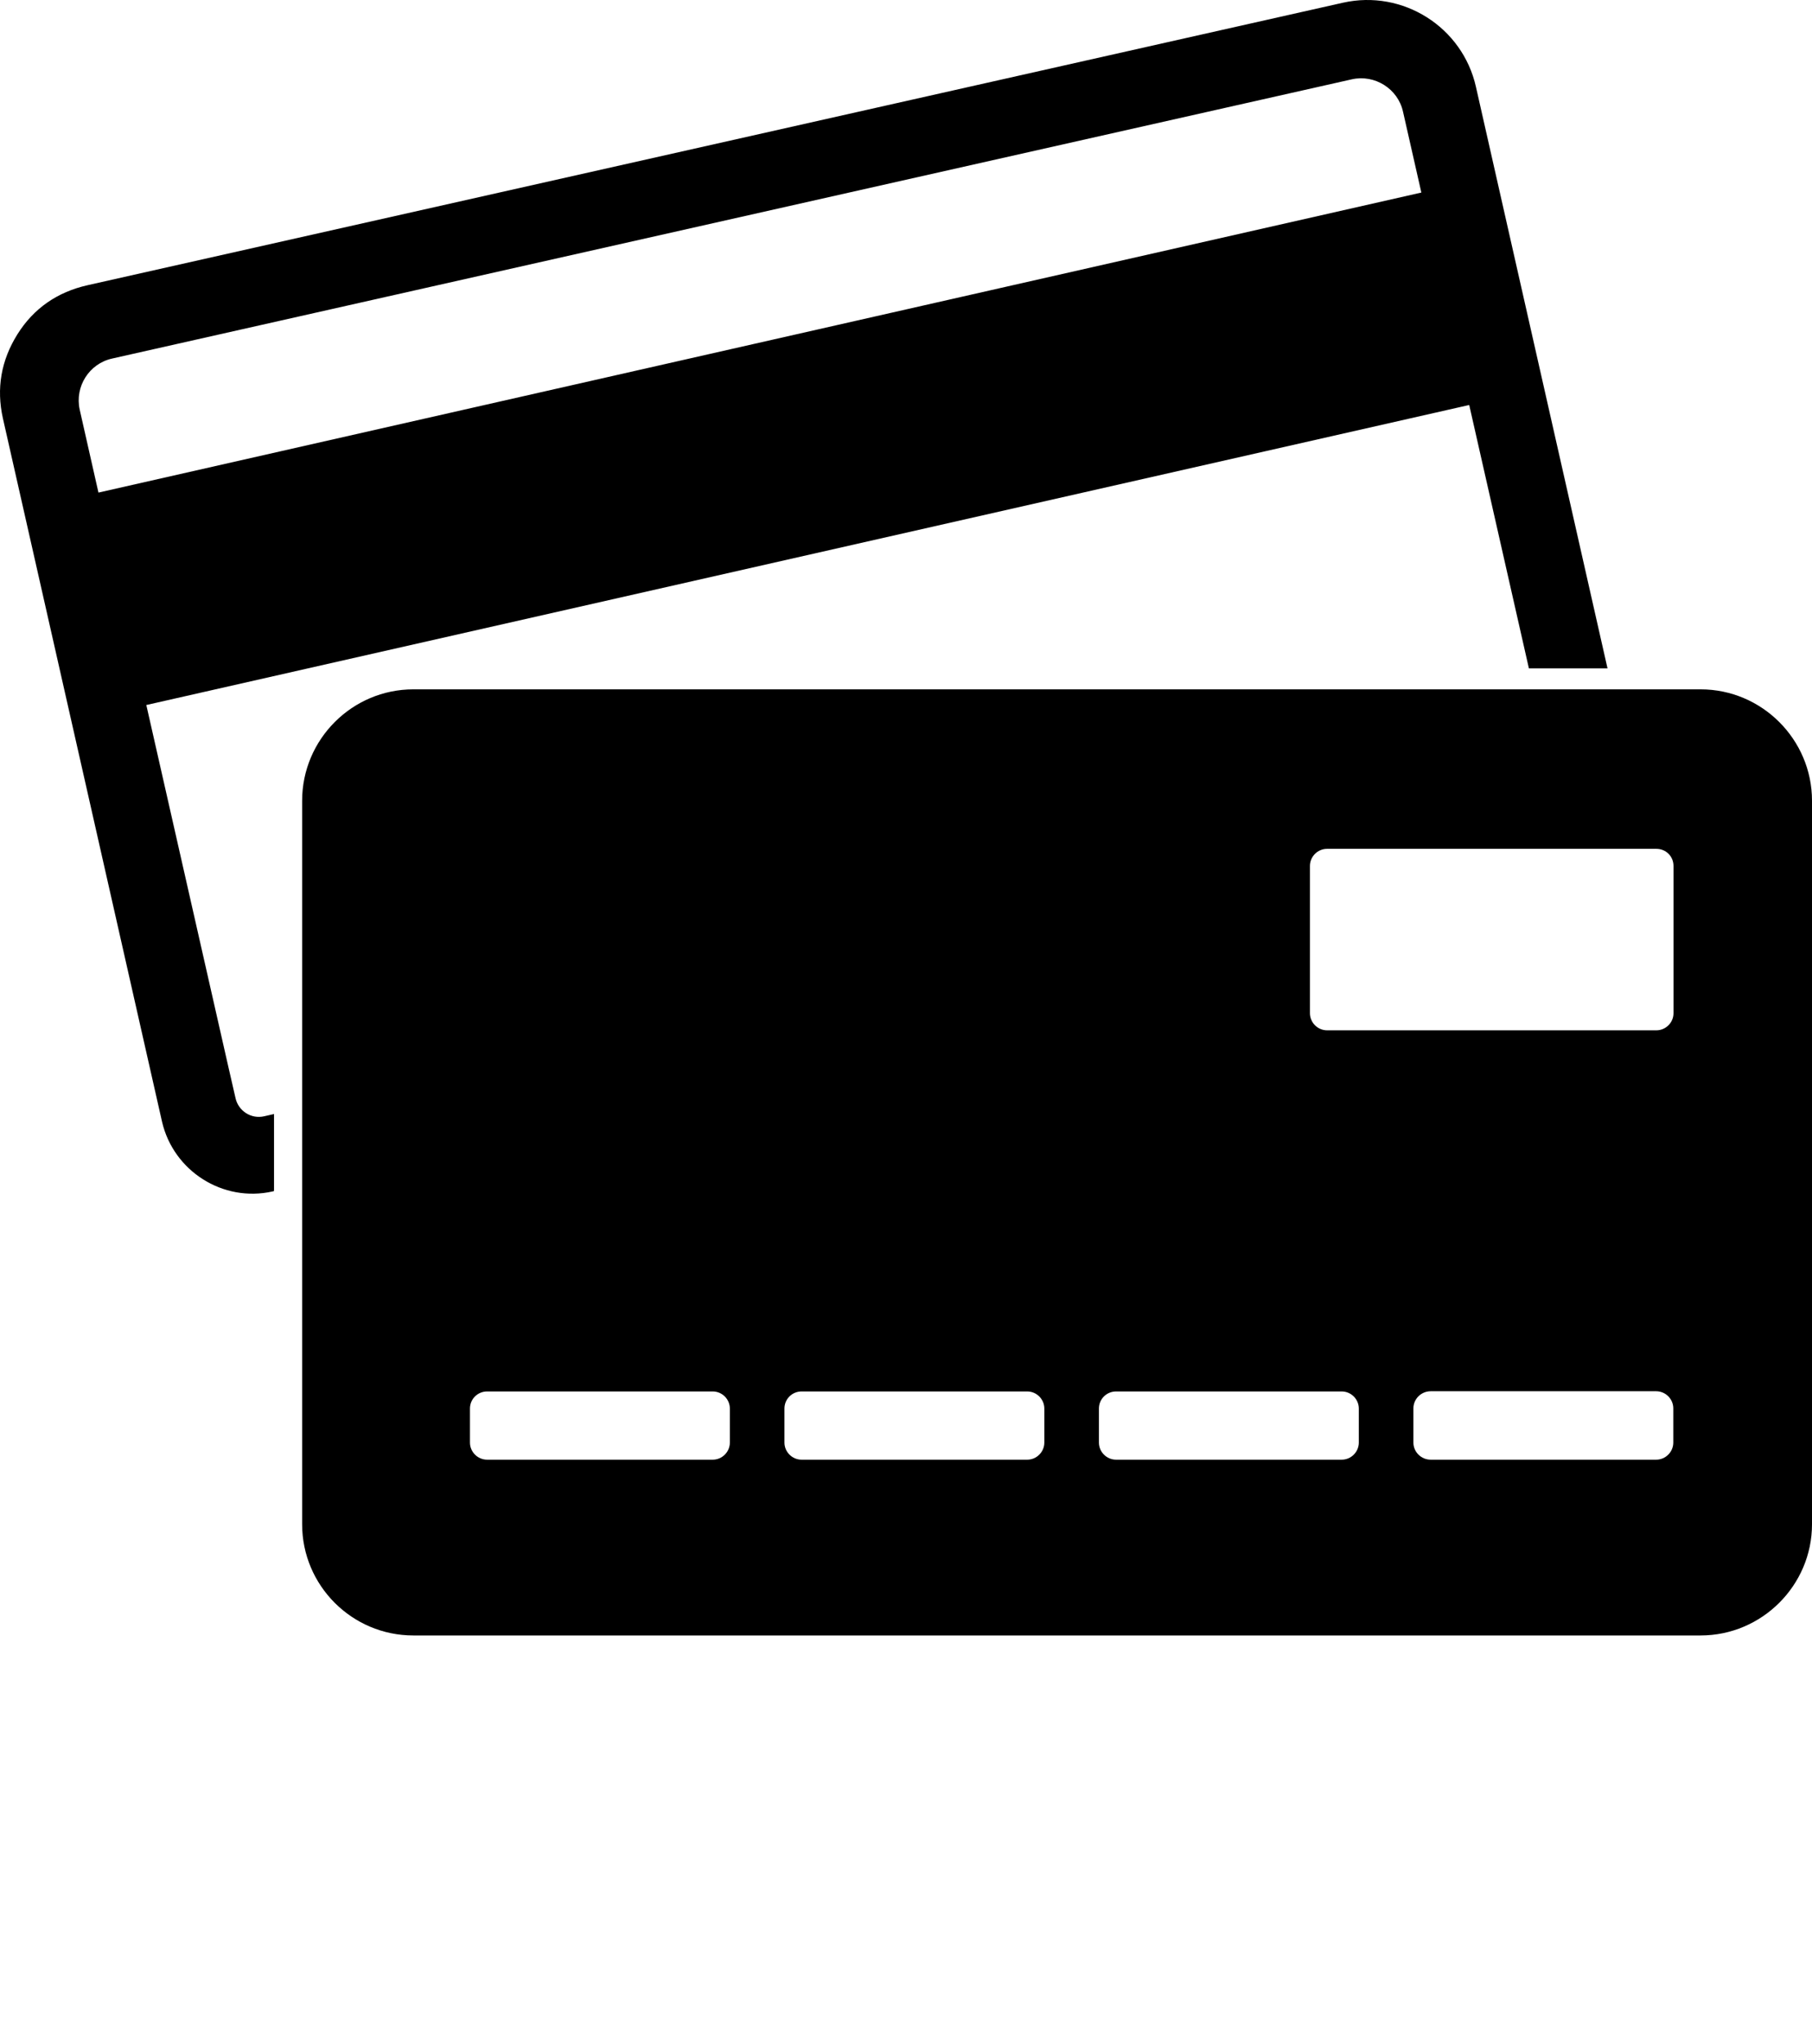 <svg xmlns:dc="http://purl.org/dc/elements/1.1/" xmlns:cc="http://creativecommons.org/ns#" xmlns:rdf="http://www.w3.org/1999/02/22-rdf-syntax-ns#" xmlns:svg="http://www.w3.org/2000/svg" xmlns="http://www.w3.org/2000/svg" xmlns:sodipodi="http://sodipodi.sourceforge.net/DTD/sodipodi-0.dtd" xmlns:inkscape="http://www.inkscape.org/namespaces/inkscape" version="1.1" x="0px" y="0px" viewBox="0 0 615.102 693.948" enable-background="new 0 0 595 842" xml:space="preserve"><path style="" d="M 33.421,167.207 482.491,65.363 l -6.223,-27.449 c -1.729,-7.813 -9.61,-12.722 -17.354,-10.994 L 38.053,121.713 c -7.813,1.729 -12.722,9.542 -10.994,17.355 2.143,9.334 4.218,18.806 6.362,28.14 l 0,0 z M 29.687,96.822 455.872,0.923 c 20.327,-4.563 40.585,8.228 45.149,28.555 l 44.665,197.397 -26.688,0 -20.259,-89.399 -449.071,101.844 27.795,122.587 2.489,10.856 c 0.968,4.356 5.324,7.19 9.749,6.153 l 3.318,-0.76 0,26.135 -0.484,0.144 c -16.87,3.803 -33.671,-6.914 -37.543,-23.715 L 0.993,142.046 c -2.282,-10.164 -0.622,-19.705 4.909,-28.555 5.531,-8.85 13.621,-14.382 23.784,-16.664 l 0,0 z M 140.312,233.997 c -20.811,0 -37.751,17.009 -37.751,37.821 l 0,245.589 c 0,20.811 16.94,37.751 37.751,37.751 l 436.972,0 c 20.811,0 37.819,-17.009 37.819,-37.751 l 0,-245.589 c 0,-20.811 -17.008,-37.821 -37.819,-37.821 l -436.972,0 0,0 z m 427.776,109.935 c 0,-16.663 0,-33.325 0,-49.989 0,-3.25 -2.559,-5.807 -5.808,-5.807 -37.267,0 -74.534,0 -111.801,0 -3.181,0 -5.808,2.627 -5.808,5.807 0,16.664 0,33.326 0,49.989 0,3.181 2.627,5.808 5.808,5.808 37.267,0 74.534,0 111.801,0 3.111,0 5.808,-2.558 5.808,-5.808 l 0,0 z m -82.416,151.557 c -3.25,0 -5.878,-2.627 -5.878,-5.808 l 0,-11.615 c 0,-3.181 2.628,-5.809 5.878,-5.809 l 76.538,0 c 3.181,0 5.808,2.627 5.808,5.809 l 0,11.615 c 0,3.18 -2.627,5.808 -5.808,5.808 l -76.538,0 0,0 z m -106.823,0 c -3.181,0 -5.808,-2.627 -5.808,-5.808 l 0,-11.547 c 0,-3.25 2.627,-5.807 5.808,-5.807 l 76.608,0 c 3.18,0 5.808,2.627 5.808,5.807 l 0,11.547 c 0,3.18 -2.628,5.808 -5.808,5.808 l -76.608,0 0,0 z m -106.755,0 c -3.18,0 -5.807,-2.627 -5.807,-5.808 l 0,-11.547 c 0,-3.25 2.627,-5.807 5.807,-5.807 l 76.61,0 c 3.179,0 5.807,2.627 5.807,5.807 l 0,11.547 c 0,3.18 -2.628,5.808 -5.807,5.808 l -76.61,0 0,0 z m -106.753,0 c -3.18,0 -5.808,-2.627 -5.808,-5.808 l 0,-11.547 c 0,-3.25 2.628,-5.807 5.808,-5.807 l 76.609,0 c 3.18,0 5.807,2.627 5.807,5.807 l 0,11.547 c 0,3.18 -2.627,5.808 -5.807,5.808 l -76.609,0 z" clip-rule="evenodd" fill="#000000" fill-rule="evenodd"/></svg>